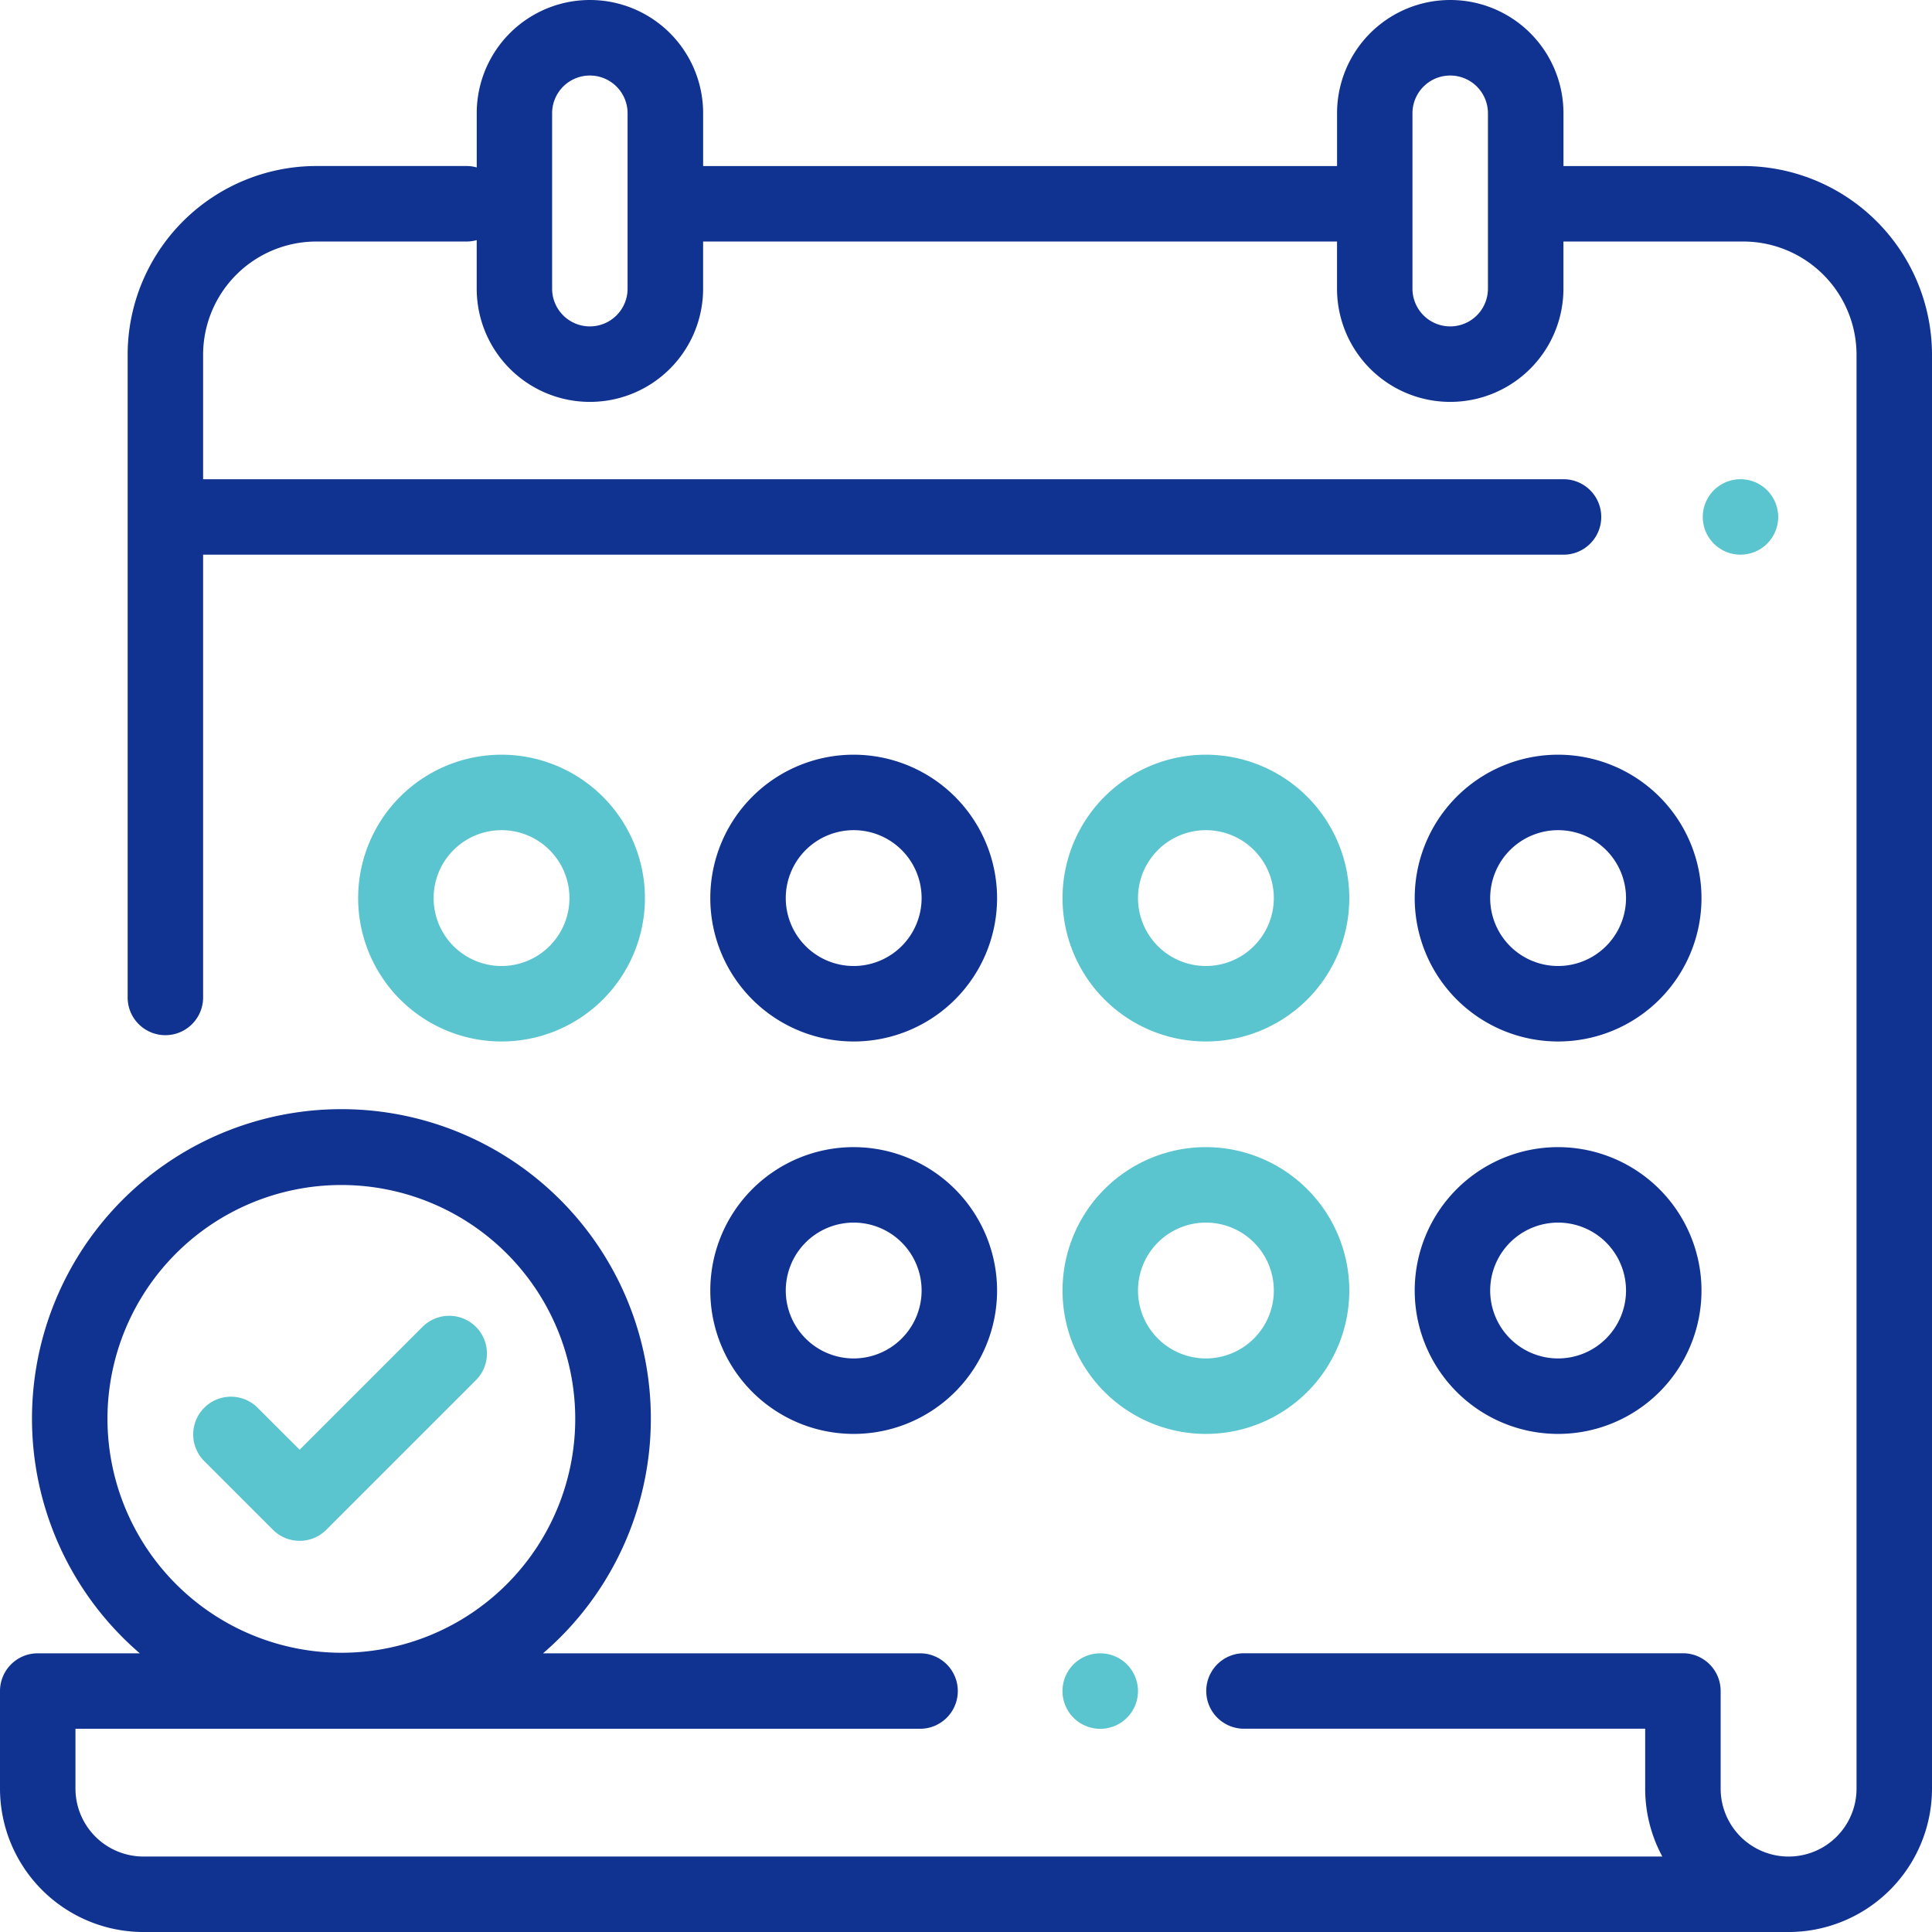 <svg xmlns="http://www.w3.org/2000/svg" width="99.127" height="99.127" viewBox="0 0 99.127 99.127"><defs><style>.a{fill:#103290;}.b{fill:#5ac4cf;}</style></defs><path class="a" d="M89.447,8.519H80.218V5.808a5.808,5.808,0,0,0-11.616,0V8.519H36.076V5.808a5.808,5.808,0,0,0-11.616,0V8.59a1.932,1.932,0,0,0-.516-.072H16.229a9.691,9.691,0,0,0-9.68,9.68V51.177a1.936,1.936,0,0,0,3.872,0V28.46h69.8a1.936,1.936,0,0,0,0-3.872h-69.8V18.2a5.815,5.815,0,0,1,5.808-5.808h7.714a1.94,1.94,0,0,0,.516-.072v2.492a5.808,5.808,0,0,0,11.616,0v-2.42H68.6v2.42a5.808,5.808,0,1,0,11.616,0v-2.42h9.229A5.815,5.815,0,0,1,95.255,18.2v73.57a3.486,3.486,0,0,1-6.972,0V86.761a1.936,1.936,0,0,0-1.936-1.936H63.826a1.936,1.936,0,0,0,0,3.872H84.411v3.072a7.313,7.313,0,0,0,.88,3.486H7.357A3.489,3.489,0,0,1,3.872,91.77V88.7H47.207a1.936,1.936,0,0,0,0-3.872H27.862a15.876,15.876,0,1,0-20.689,0H1.936A1.936,1.936,0,0,0,0,86.761v5.01a7.366,7.366,0,0,0,7.357,7.357H91.769a7.367,7.367,0,0,0,7.358-7.358V18.2A9.691,9.691,0,0,0,89.447,8.519ZM32.2,14.811a1.936,1.936,0,1,1-3.872,0v-9a1.936,1.936,0,1,1,3.872,0Zm44.143,0a1.936,1.936,0,0,1-3.872,0v-9a1.936,1.936,0,0,1,3.872,0ZM5.514,72.8a12,12,0,1,1,12,12A12.017,12.017,0,0,1,5.514,72.8Z"/><g transform="translate(87.364 24.588)"><path class="b" d="M454.545,127.567a1.935,1.935,0,1,0,.567,1.369A1.95,1.95,0,0,0,454.545,127.567Z" transform="translate(-451.24 -127)"/></g><g transform="translate(54.516 84.826)"><path class="b" d="M284.885,438.7a1.937,1.937,0,1,0,.567,1.369A1.948,1.948,0,0,0,284.885,438.7Z" transform="translate(-281.58 -438.13)"/></g><g transform="translate(36.446 58.857)"><path class="a" d="M195.6,304a7.357,7.357,0,1,0,7.357,7.357A7.366,7.366,0,0,0,195.6,304Zm0,10.842a3.485,3.485,0,1,1,3.485-3.485A3.489,3.489,0,0,1,195.6,314.842Z" transform="translate(-188.245 -304)"/></g><g transform="translate(54.516 58.857)"><path class="b" d="M288.935,304a7.357,7.357,0,1,0,7.357,7.357A7.366,7.366,0,0,0,288.935,304Zm0,10.842a3.485,3.485,0,1,1,3.485-3.485A3.489,3.489,0,0,1,288.935,314.842Z" transform="translate(-281.578 -304)"/></g><g transform="translate(72.586 58.857)"><path class="a" d="M382.269,304a7.357,7.357,0,1,0,7.357,7.357A7.366,7.366,0,0,0,382.269,304Zm0,10.842a3.485,3.485,0,1,1,3.485-3.485A3.489,3.489,0,0,1,382.269,314.842Z" transform="translate(-374.912 -304)"/></g><g transform="translate(18.376 38.722)"><path class="b" d="M102.269,200a7.357,7.357,0,1,0,7.357,7.357A7.366,7.366,0,0,0,102.269,200Zm0,10.842a3.485,3.485,0,1,1,3.485-3.485A3.489,3.489,0,0,1,102.269,210.842Z" transform="translate(-94.912 -200)"/></g><g transform="translate(54.516 38.722)"><path class="b" d="M288.935,200a7.357,7.357,0,1,0,7.357,7.357A7.366,7.366,0,0,0,288.935,200Zm0,10.842a3.485,3.485,0,1,1,3.485-3.485A3.489,3.489,0,0,1,288.935,210.842Z" transform="translate(-281.578 -200)"/></g><g transform="translate(72.586 38.722)"><path class="a" d="M382.269,200a7.357,7.357,0,1,0,7.357,7.357A7.365,7.365,0,0,0,382.269,200Zm0,10.842a3.485,3.485,0,1,1,3.485-3.485A3.489,3.489,0,0,1,382.269,210.842Z" transform="translate(-374.912 -200)"/></g><g transform="translate(36.446 38.722)"><path class="a" d="M195.6,200a7.357,7.357,0,1,0,7.357,7.357A7.366,7.366,0,0,0,195.6,200Zm0,10.842a3.485,3.485,0,1,1,3.485-3.485A3.489,3.489,0,0,1,195.6,210.842Z" transform="translate(-188.245 -200)"/></g><g transform="translate(9.912 67.511)"><path class="b" d="M65.7,349.267a1.936,1.936,0,0,0-2.738,0l-6.305,6.305L54.5,353.418a1.936,1.936,0,1,0-2.738,2.738l3.524,3.523a1.936,1.936,0,0,0,2.738,0l7.674-7.674A1.936,1.936,0,0,0,65.7,349.267Z" transform="translate(-51.194 -348.7)"/></g></svg>